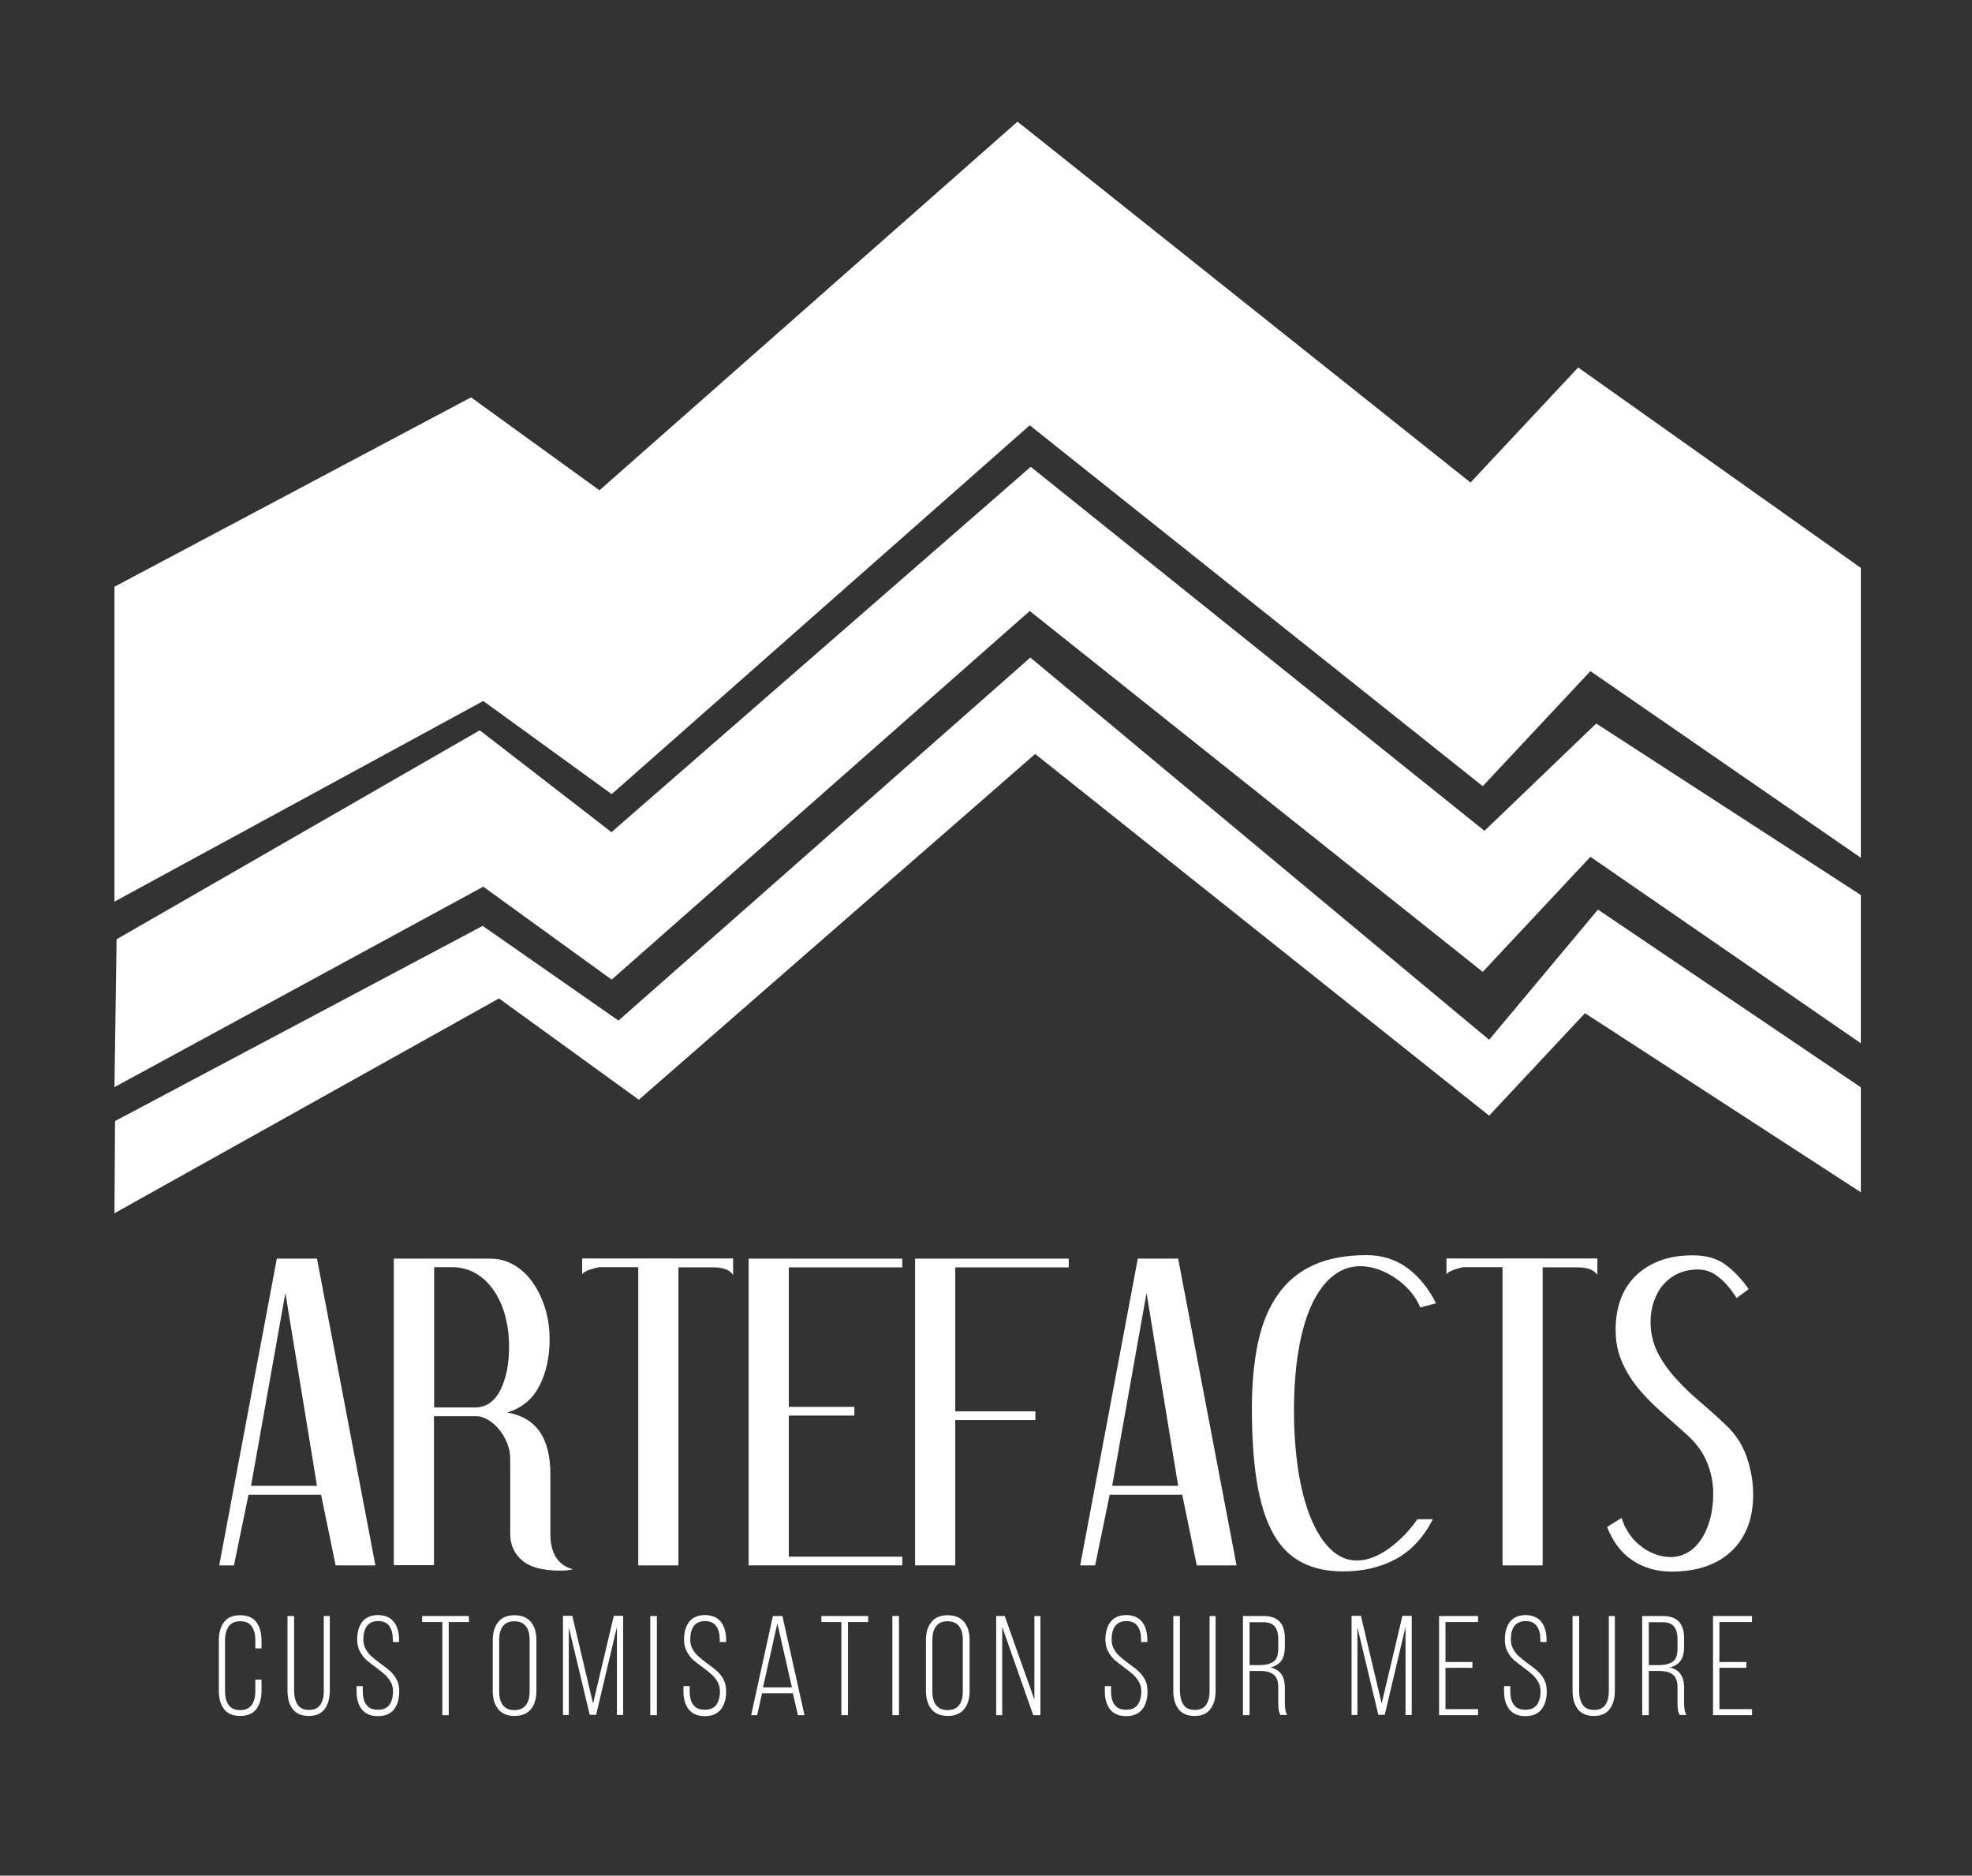 <?xml version="1.0" encoding="utf-8"?>
<!-- Generator: Adobe Illustrator 27.0.1, SVG Export Plug-In . SVG Version: 6.00 Build 0)  -->
<svg version="1.1" xmlns="http://www.w3.org/2000/svg" xmlns:xlink="http://www.w3.org/1999/xlink" x="0px" y="0px"
	 viewBox="0 0 101.65 96.67" style="enable-background:new 0 0 101.65 96.67;" xml:space="preserve">
<rect x="0" y="0" width="101.65" height="96.67" fill="#333333" stroke="none"/>
<style type="text/css">
	.st0{fill:#FFFFFF;stroke:#000000;stroke-miterlimit:10;}
	.st1{fill:#EBF6FA;}
	.st2{fill:#B4D8DC;}
	.st3{fill:#132D46;}
	.st4{fill:#FFFFFF;}
	.st5{fill:#F1EBF6;}
	.st6{fill:#C1B3D9;}
	.st7{fill:#321C45;}
</style>
<g id="Calque_13">
</g>
<g id="essais">
</g>
<g id="logo_complet">
</g>
<g id="logo_nom">
</g>
<g id="petit_logo">
</g>
<g id="logo_noir">
</g>
<g id="logo_blanc">
	<g>
		<path class="st4" d="M16.34,64.87l3.01,15.81h-2.05l-0.75-3.64h-3.74l-0.75,3.64H11.3l2.97-15.81H16.34z M12.94,76.58h3.4
			l-1.63-9.94L12.94,76.58z"/>
		<path class="st4" d="M25.26,64.87c0.45,0,0.86,0.11,1.24,0.33c0.37,0.22,0.7,0.52,0.96,0.9c0.27,0.38,0.48,0.82,0.64,1.33
			c0.16,0.51,0.23,1.05,0.23,1.62c0,0.91-0.18,1.7-0.53,2.39c-0.36,0.68-0.91,1.14-1.66,1.36c1.49,0.25,2.23,1.31,2.23,3.18v3.07
			c0,1.01,0.39,1.62,1.16,1.83c-0.19,0.05-0.4,0.07-0.64,0.07c-0.9,0-1.56-0.17-1.97-0.52c-0.41-0.35-0.62-0.81-0.62-1.38v-3.87
			c0-0.26-0.05-0.52-0.15-0.78c-0.1-0.25-0.23-0.49-0.4-0.7c-0.17-0.21-0.36-0.38-0.57-0.51c-0.21-0.13-0.42-0.2-0.64-0.2h-2.17
			v7.68H20.3V64.87H25.26z M22.37,72.54h2.13c0.29,0,0.54-0.08,0.76-0.24c0.22-0.16,0.4-0.39,0.54-0.67
			c0.14-0.29,0.25-0.61,0.33-0.99c0.07-0.37,0.11-0.78,0.11-1.21c0-0.6-0.07-1.15-0.21-1.65c-0.14-0.5-0.34-0.94-0.6-1.3
			c-0.26-0.37-0.56-0.65-0.92-0.86c-0.36-0.2-0.77-0.31-1.21-0.31h-0.92V72.54z"/>
		<path class="st4" d="M37.79,64.87v0.84c-0.17-0.26-0.51-0.39-1.01-0.39h-1.81v15.36h-2.07V65.31h-1.96
			c-0.06,0-0.14,0.01-0.24,0.04c-0.1,0.03-0.2,0.06-0.3,0.09s-0.19,0.08-0.26,0.12c-0.08,0.04-0.12,0.09-0.13,0.14v-0.84H37.79z"/>
		<path class="st4" d="M46.51,64.87v0.45h-5.85v7.19h3.38v0.45h-3.38v7.27h5.85v0.45h-7.92V64.87H46.51z"/>
		<path class="st4" d="M55.09,64.87v0.45h-5.85v7.42h4.13v0.45h-4.13v7.49h-2.07V64.87H55.09z"/>
		<path class="st4" d="M60.73,64.87l3.01,15.81h-2.05l-0.75-3.64H57.2l-0.75,3.64h-0.77l2.97-15.81H60.73z M57.33,76.58h3.4
			l-1.63-9.94L57.33,76.58z"/>
		<path class="st4" d="M73.21,67.39c-0.12-0.3-0.3-0.58-0.51-0.83c-0.22-0.26-0.47-0.48-0.75-0.67c-0.28-0.19-0.58-0.35-0.89-0.46
			c-0.31-0.11-0.62-0.17-0.93-0.17c-0.55,0-1.04,0.18-1.47,0.54c-0.43,0.36-0.79,0.87-1.08,1.52c-0.29,0.65-0.51,1.44-0.66,2.36
			c-0.15,0.92-0.22,1.94-0.22,3.06c0,1.1,0.08,2.11,0.22,3.05c0.15,0.94,0.36,1.75,0.64,2.43c0.28,0.69,0.62,1.23,1.02,1.62
			c0.4,0.39,0.85,0.59,1.36,0.59c0.29,0,0.58-0.06,0.87-0.18c0.29-0.12,0.57-0.28,0.84-0.48c0.27-0.2,0.52-0.43,0.77-0.68
			c0.24-0.26,0.46-0.52,0.64-0.79h0.8c-0.49,0.95-1.12,1.63-1.92,2.06c-0.79,0.42-1.69,0.63-2.7,0.63c-0.82,0-1.53-0.15-2.13-0.46
			s-1.09-0.79-1.47-1.47c-0.38-0.67-0.66-1.54-0.84-2.61c-0.18-1.06-0.27-2.36-0.27-3.88c0-1.28,0.11-2.41,0.32-3.39
			c0.21-0.98,0.55-1.8,1.03-2.47c0.47-0.67,1.08-1.17,1.83-1.51c0.75-0.34,1.66-0.51,2.73-0.51c0.8,0,1.49,0.22,2.09,0.65
			c0.6,0.44,1.1,1.05,1.49,1.83L73.21,67.39z"/>
		<path class="st4" d="M82.34,64.87v0.84c-0.17-0.26-0.51-0.39-1.01-0.39h-1.81v15.36h-2.07V65.31h-1.96
			c-0.06,0-0.14,0.01-0.24,0.04c-0.1,0.03-0.2,0.06-0.3,0.09c-0.1,0.04-0.19,0.08-0.26,0.12c-0.08,0.04-0.12,0.09-0.13,0.14v-0.84
			H82.34z"/>
		<path class="st4" d="M89.52,66.9c-0.29-0.45-0.59-0.81-0.92-1.07c-0.33-0.27-0.68-0.4-1.06-0.4c-0.39,0-0.73,0.07-1.04,0.21
			c-0.31,0.14-0.56,0.34-0.77,0.58c-0.21,0.24-0.36,0.53-0.48,0.86c-0.11,0.33-0.17,0.68-0.17,1.04c0,0.57,0.12,1.09,0.35,1.56
			c0.24,0.47,0.54,0.91,0.92,1.33c0.37,0.42,0.8,0.83,1.27,1.23c0.47,0.4,0.95,0.83,1.42,1.28c0.47,0.46,0.81,1.01,1.02,1.64
			c0.21,0.64,0.31,1.26,0.31,1.87c0,1.23-0.37,2.2-1.11,2.91c-0.74,0.7-1.77,1.06-3.09,1.06c-0.79,0-1.46-0.2-2.04-0.59
			c-0.57-0.39-1-0.96-1.29-1.71l0.75-0.47c0.07,0.26,0.19,0.51,0.35,0.76c0.16,0.24,0.34,0.46,0.57,0.64
			c0.22,0.19,0.47,0.34,0.75,0.45c0.27,0.11,0.56,0.17,0.86,0.17c0.29,0,0.56-0.07,0.83-0.21c0.27-0.14,0.5-0.36,0.7-0.64
			c0.2-0.28,0.36-0.63,0.48-1.04s0.18-0.88,0.18-1.4c0-0.52-0.1-1.05-0.31-1.57c-0.21-0.52-0.55-1-1.04-1.44
			c-0.47-0.42-0.93-0.83-1.37-1.22c-0.44-0.39-0.83-0.8-1.18-1.22c-0.34-0.42-0.62-0.88-0.82-1.36c-0.21-0.49-0.31-1.03-0.31-1.63
			c0-0.54,0.08-1.04,0.24-1.5c0.16-0.47,0.41-0.87,0.74-1.21c0.33-0.34,0.74-0.61,1.24-0.81c0.5-0.2,1.08-0.3,1.76-0.3
			c0.69,0,1.25,0.16,1.68,0.48c0.44,0.32,0.83,0.74,1.2,1.26L89.52,66.9z"/>
	</g>
	<g>
		<path class="st4" d="M13.21,83.6c0.18,0.24,0.27,0.55,0.27,0.94v0.42h-0.32v-0.44c0-0.29-0.06-0.53-0.19-0.7
			c-0.12-0.18-0.32-0.26-0.59-0.26c-0.27,0-0.46,0.09-0.59,0.26c-0.12,0.18-0.19,0.41-0.19,0.7v2.66c0,0.29,0.06,0.52,0.19,0.7
			c0.12,0.17,0.32,0.26,0.59,0.26c0.27,0,0.46-0.09,0.59-0.26c0.12-0.17,0.19-0.4,0.19-0.7v-0.61h0.32v0.58
			c0,0.39-0.09,0.7-0.27,0.94c-0.18,0.24-0.46,0.35-0.83,0.35c-0.37,0-0.65-0.12-0.83-0.35c-0.18-0.24-0.27-0.55-0.27-0.94v-2.61
			c0-0.39,0.09-0.7,0.27-0.94c0.18-0.24,0.46-0.35,0.83-0.35C12.75,83.25,13.03,83.36,13.21,83.6z"/>
		<path class="st4" d="M15.35,87.87c0.12,0.18,0.32,0.26,0.58,0.26c0.27,0,0.46-0.09,0.58-0.26c0.12-0.18,0.18-0.41,0.18-0.71v-3.87
			h0.31v3.86c0,0.39-0.09,0.7-0.27,0.94c-0.18,0.24-0.45,0.35-0.82,0.35c-0.37,0-0.64-0.12-0.82-0.35
			c-0.18-0.24-0.27-0.55-0.27-0.94v-3.86h0.34v3.87C15.17,87.46,15.23,87.7,15.35,87.87z"/>
		<path class="st4" d="M20.3,83.59c0.18,0.23,0.27,0.54,0.27,0.93v0.11h-0.32V84.5c0-0.29-0.06-0.52-0.18-0.69
			c-0.12-0.17-0.31-0.26-0.58-0.26s-0.45,0.09-0.58,0.26c-0.12,0.17-0.18,0.4-0.18,0.69c0,0.18,0.04,0.35,0.12,0.49
			c0.08,0.14,0.17,0.27,0.29,0.37c0.11,0.1,0.27,0.23,0.47,0.38c0.21,0.15,0.38,0.28,0.51,0.4s0.24,0.26,0.33,0.43
			s0.13,0.37,0.13,0.6c0,0.39-0.09,0.7-0.27,0.93c-0.18,0.23-0.46,0.35-0.83,0.35c-0.37,0-0.65-0.12-0.83-0.35
			c-0.18-0.23-0.27-0.54-0.27-0.93V86.9h0.32v0.28c0,0.29,0.06,0.52,0.19,0.69c0.12,0.17,0.32,0.25,0.59,0.25
			c0.27,0,0.46-0.08,0.59-0.25c0.12-0.17,0.19-0.4,0.19-0.69c0-0.18-0.04-0.35-0.12-0.49c-0.08-0.14-0.17-0.26-0.29-0.37
			c-0.11-0.1-0.27-0.23-0.46-0.37c-0.21-0.15-0.38-0.29-0.51-0.4c-0.13-0.12-0.24-0.27-0.33-0.44c-0.09-0.17-0.14-0.37-0.14-0.6
			c0-0.39,0.09-0.7,0.27-0.93c0.18-0.22,0.45-0.34,0.82-0.34C19.85,83.25,20.12,83.36,20.3,83.59z"/>
		<path class="st4" d="M22.8,83.6h-1.04v-0.31h2.41v0.31h-1.04v4.8H22.8V83.6z"/>
		<path class="st4" d="M25.68,83.6c0.19-0.24,0.47-0.35,0.84-0.35c0.38,0,0.66,0.12,0.85,0.35c0.19,0.23,0.28,0.55,0.28,0.94v2.61
			c0,0.39-0.09,0.71-0.28,0.94c-0.19,0.23-0.47,0.35-0.85,0.35c-0.37,0-0.65-0.12-0.84-0.35c-0.19-0.24-0.28-0.55-0.28-0.94v-2.61
			C25.4,84.15,25.49,83.84,25.68,83.6z M25.92,87.88c0.13,0.17,0.32,0.26,0.59,0.26c0.27,0,0.47-0.09,0.6-0.26
			c0.13-0.17,0.19-0.41,0.19-0.7v-2.66c0-0.3-0.06-0.53-0.19-0.7c-0.13-0.17-0.33-0.26-0.6-0.26c-0.27,0-0.46,0.09-0.59,0.26
			c-0.13,0.17-0.19,0.41-0.19,0.7v2.66C25.73,87.47,25.79,87.7,25.92,87.88z"/>
		<path class="st4" d="M30.4,88.39l-1.08-4.52v4.52h-0.3v-5.11h0.48l1.07,4.52l1.07-4.52h0.48v5.11H31.8v-4.54l-1.07,4.53H30.4z"/>
		<path class="st4" d="M33.86,88.4h-0.34v-5.11h0.34V88.4z"/>
		<path class="st4" d="M37.16,83.59c0.18,0.23,0.27,0.54,0.27,0.93v0.11H37.1V84.5c0-0.29-0.06-0.52-0.18-0.69s-0.31-0.26-0.58-0.26
			c-0.26,0-0.45,0.09-0.58,0.26c-0.12,0.17-0.18,0.4-0.18,0.69c0,0.18,0.04,0.35,0.12,0.49c0.08,0.14,0.17,0.27,0.29,0.37
			c0.11,0.1,0.27,0.23,0.47,0.38c0.21,0.15,0.38,0.28,0.51,0.4c0.13,0.12,0.24,0.26,0.33,0.43c0.09,0.17,0.13,0.37,0.13,0.6
			c0,0.39-0.09,0.7-0.27,0.93c-0.18,0.23-0.46,0.35-0.83,0.35c-0.37,0-0.65-0.12-0.83-0.35c-0.18-0.23-0.27-0.54-0.27-0.93V86.9
			h0.32v0.28c0,0.29,0.06,0.52,0.19,0.69c0.12,0.17,0.32,0.25,0.59,0.25c0.27,0,0.46-0.08,0.59-0.25c0.12-0.17,0.19-0.4,0.19-0.69
			c0-0.18-0.04-0.35-0.12-0.49c-0.08-0.14-0.17-0.26-0.29-0.37c-0.11-0.1-0.27-0.23-0.46-0.37c-0.21-0.15-0.38-0.29-0.51-0.4
			s-0.24-0.27-0.33-0.44c-0.09-0.17-0.14-0.37-0.14-0.6c0-0.39,0.09-0.7,0.27-0.93c0.18-0.22,0.45-0.34,0.82-0.34
			C36.71,83.25,36.98,83.36,37.16,83.59z"/>
		<path class="st4" d="M39.03,88.4h-0.31l1.12-5.11h0.49l1.14,5.11h-0.34l-0.26-1.13h-1.59L39.03,88.4z M40.82,86.97l-0.75-3.3
			l-0.74,3.3H40.82z"/>
		<path class="st4" d="M43.38,83.6h-1.04v-0.31h2.41v0.31h-1.04v4.8h-0.34V83.6z"/>
		<path class="st4" d="M46.34,88.4H46v-5.11h0.34V88.4z"/>
		<path class="st4" d="M48.01,83.6c0.19-0.24,0.47-0.35,0.84-0.35c0.38,0,0.66,0.12,0.85,0.35c0.19,0.23,0.28,0.55,0.28,0.94v2.61
			c0,0.39-0.09,0.71-0.28,0.94c-0.19,0.23-0.47,0.35-0.85,0.35c-0.37,0-0.65-0.12-0.84-0.35c-0.19-0.24-0.28-0.55-0.28-0.94v-2.61
			C47.72,84.15,47.82,83.84,48.01,83.6z M48.25,87.88c0.13,0.17,0.32,0.26,0.59,0.26c0.27,0,0.47-0.09,0.6-0.26
			c0.13-0.17,0.19-0.41,0.19-0.7v-2.66c0-0.3-0.06-0.53-0.19-0.7c-0.13-0.17-0.33-0.26-0.6-0.26c-0.27,0-0.46,0.09-0.59,0.26
			c-0.13,0.17-0.19,0.41-0.19,0.7v2.66C48.06,87.47,48.12,87.7,48.25,87.88z"/>
		<path class="st4" d="M51.35,88.4v-5.11h0.44l1.53,4.31v-4.31h0.31v5.11h-0.37l-1.6-4.55v4.55H51.35z"/>
		<path class="st4" d="M58.87,83.59c0.18,0.23,0.27,0.54,0.27,0.93v0.11h-0.32V84.5c0-0.29-0.06-0.52-0.18-0.69
			c-0.12-0.17-0.31-0.26-0.58-0.26c-0.26,0-0.45,0.09-0.58,0.26c-0.12,0.17-0.18,0.4-0.18,0.69c0,0.18,0.04,0.35,0.12,0.49
			c0.08,0.14,0.17,0.27,0.29,0.37c0.11,0.1,0.27,0.23,0.47,0.38c0.21,0.15,0.38,0.28,0.51,0.4c0.13,0.12,0.24,0.26,0.33,0.43
			s0.13,0.37,0.13,0.6c0,0.39-0.09,0.7-0.27,0.93c-0.18,0.23-0.46,0.35-0.83,0.35c-0.37,0-0.65-0.12-0.83-0.35
			c-0.18-0.23-0.27-0.54-0.27-0.93V86.9h0.32v0.28c0,0.29,0.06,0.52,0.19,0.69c0.12,0.17,0.32,0.25,0.59,0.25
			c0.27,0,0.46-0.08,0.59-0.25c0.12-0.17,0.19-0.4,0.19-0.69c0-0.18-0.04-0.35-0.12-0.49c-0.08-0.14-0.17-0.26-0.29-0.37
			c-0.11-0.1-0.27-0.23-0.46-0.37c-0.21-0.15-0.38-0.29-0.51-0.4s-0.24-0.27-0.33-0.44c-0.09-0.17-0.14-0.37-0.14-0.6
			c0-0.39,0.09-0.7,0.27-0.93c0.18-0.22,0.45-0.34,0.82-0.34C58.42,83.25,58.69,83.36,58.87,83.59z"/>
		<path class="st4" d="M61.01,87.87c0.12,0.18,0.32,0.26,0.58,0.26c0.27,0,0.46-0.09,0.58-0.26c0.12-0.18,0.18-0.41,0.18-0.71v-3.87
			h0.31v3.86c0,0.39-0.09,0.7-0.27,0.94c-0.18,0.24-0.45,0.35-0.82,0.35c-0.37,0-0.64-0.12-0.82-0.35
			c-0.18-0.24-0.27-0.55-0.27-0.94v-3.86h0.34v3.87C60.83,87.46,60.89,87.7,61.01,87.87z"/>
		<path class="st4" d="M66.23,84.44v0.44c0,0.3-0.06,0.54-0.18,0.71c-0.12,0.17-0.31,0.29-0.56,0.35c0.49,0.11,0.74,0.45,0.74,1.04
			v0.8c0,0.28,0.04,0.49,0.12,0.61h-0.35c-0.04-0.07-0.07-0.16-0.09-0.25c-0.01-0.09-0.02-0.21-0.02-0.36v-0.8
			c0-0.32-0.08-0.55-0.24-0.67c-0.16-0.13-0.4-0.19-0.71-0.19h-0.53v2.28h-0.34v-5.11h1.07C65.87,83.29,66.23,83.67,66.23,84.44z
			 M65.66,85.63c0.16-0.12,0.23-0.35,0.23-0.67v-0.48c0-0.29-0.06-0.5-0.18-0.65c-0.12-0.15-0.32-0.22-0.58-0.22h-0.72v2.21h0.54
			C65.27,85.81,65.51,85.75,65.66,85.63z"/>
		<path class="st4" d="M71.05,88.39l-1.08-4.52v4.52h-0.3v-5.11h0.48l1.07,4.52l1.07-4.52h0.48v5.11h-0.32v-4.54l-1.07,4.53H71.05z"
			/>
		<path class="st4" d="M75.9,85.96h-1.39v2.13h1.68v0.31h-2.01v-5.11h2.01v0.31h-1.68v2.06h1.39V85.96z"/>
		<path class="st4" d="M79.45,83.59c0.18,0.23,0.27,0.54,0.27,0.93v0.11h-0.32V84.5c0-0.29-0.06-0.52-0.18-0.69
			c-0.12-0.17-0.31-0.26-0.58-0.26c-0.26,0-0.45,0.09-0.58,0.26s-0.18,0.4-0.18,0.69c0,0.18,0.04,0.35,0.12,0.49
			c0.08,0.14,0.17,0.27,0.29,0.37c0.11,0.1,0.27,0.23,0.47,0.38c0.21,0.15,0.38,0.28,0.51,0.4s0.24,0.26,0.33,0.43
			s0.13,0.37,0.13,0.6c0,0.39-0.09,0.7-0.27,0.93c-0.18,0.23-0.46,0.35-0.83,0.35c-0.37,0-0.65-0.12-0.83-0.35
			c-0.18-0.23-0.27-0.54-0.27-0.93V86.9h0.32v0.28c0,0.29,0.06,0.52,0.19,0.69c0.12,0.17,0.32,0.25,0.59,0.25
			c0.27,0,0.46-0.08,0.59-0.25c0.12-0.17,0.19-0.4,0.19-0.69c0-0.18-0.04-0.35-0.12-0.49c-0.08-0.14-0.17-0.26-0.29-0.37
			c-0.11-0.1-0.27-0.23-0.46-0.37c-0.21-0.15-0.38-0.29-0.51-0.4s-0.24-0.27-0.33-0.44c-0.09-0.17-0.13-0.37-0.13-0.6
			c0-0.39,0.09-0.7,0.27-0.93c0.18-0.22,0.45-0.34,0.82-0.34C78.99,83.25,79.27,83.36,79.45,83.59z"/>
		<path class="st4" d="M81.59,87.87c0.12,0.18,0.32,0.26,0.58,0.26c0.27,0,0.46-0.09,0.58-0.26c0.12-0.18,0.18-0.41,0.18-0.71v-3.87
			h0.31v3.86c0,0.39-0.09,0.7-0.27,0.94c-0.18,0.24-0.45,0.35-0.82,0.35c-0.37,0-0.64-0.12-0.82-0.35
			c-0.18-0.24-0.27-0.55-0.27-0.94v-3.86h0.34v3.87C81.4,87.46,81.47,87.7,81.59,87.87z"/>
		<path class="st4" d="M86.81,84.44v0.44c0,0.3-0.06,0.54-0.18,0.71c-0.12,0.17-0.3,0.29-0.56,0.35c0.49,0.11,0.74,0.45,0.74,1.04
			v0.8c0,0.28,0.04,0.49,0.12,0.61h-0.35c-0.04-0.07-0.07-0.16-0.09-0.25c-0.01-0.09-0.02-0.21-0.02-0.36v-0.8
			c0-0.32-0.08-0.55-0.24-0.67c-0.16-0.13-0.4-0.19-0.71-0.19h-0.53v2.28h-0.34v-5.11h1.06C86.45,83.29,86.81,83.67,86.81,84.44z
			 M86.24,85.63c0.16-0.12,0.23-0.35,0.23-0.67v-0.48c0-0.29-0.06-0.5-0.18-0.65c-0.12-0.15-0.32-0.22-0.58-0.22h-0.72v2.21h0.54
			C85.85,85.81,86.09,85.75,86.24,85.63z"/>
		<path class="st4" d="M90.02,85.96h-1.39v2.13h1.68v0.31h-2.01v-5.11h2.01v0.31h-1.68v2.06h1.39V85.96z"/>
	</g>
	<g>
		<polygon class="st4" points="81.35,18.94 75.8,24.87 52.45,6.27 30.9,25.27 24.28,20.48 5.9,30.24 5.9,46.47 24.91,36.13 
			31.53,40.93 53.08,21.92 76.43,40.52 81.98,34.59 95.92,44.21 95.92,29.27 		"/>
		<polygon class="st4" points="82.28,37.29 76.52,42.82 53.13,24.06 31.52,42.89 24.73,37.64 6.01,48.41 5.9,56.03 24.91,45.7 
			31.53,50.49 53.08,31.49 76.43,50.09 81.98,44.16 95.92,53.77 95.92,46.13 		"/>
		<polygon class="st4" points="82.37,46.88 76.76,53.59 53.11,33.89 31.88,52.6 24.88,47.72 5.93,57.78 5.9,62.53 25.72,51.46 
			32.93,56.68 53.36,38.86 76.76,57.5 81.7,52.22 95.92,61.45 95.92,56.04 		"/>
	</g>
</g>
<g id="variation_logo">
</g>
<g id="admin">
</g>
<g id="recto_carte_visite">
</g>
<g id="verso_carte_visite">
</g>
<g id="Story_une">
</g>
<g id="RS">
</g>
</svg>
